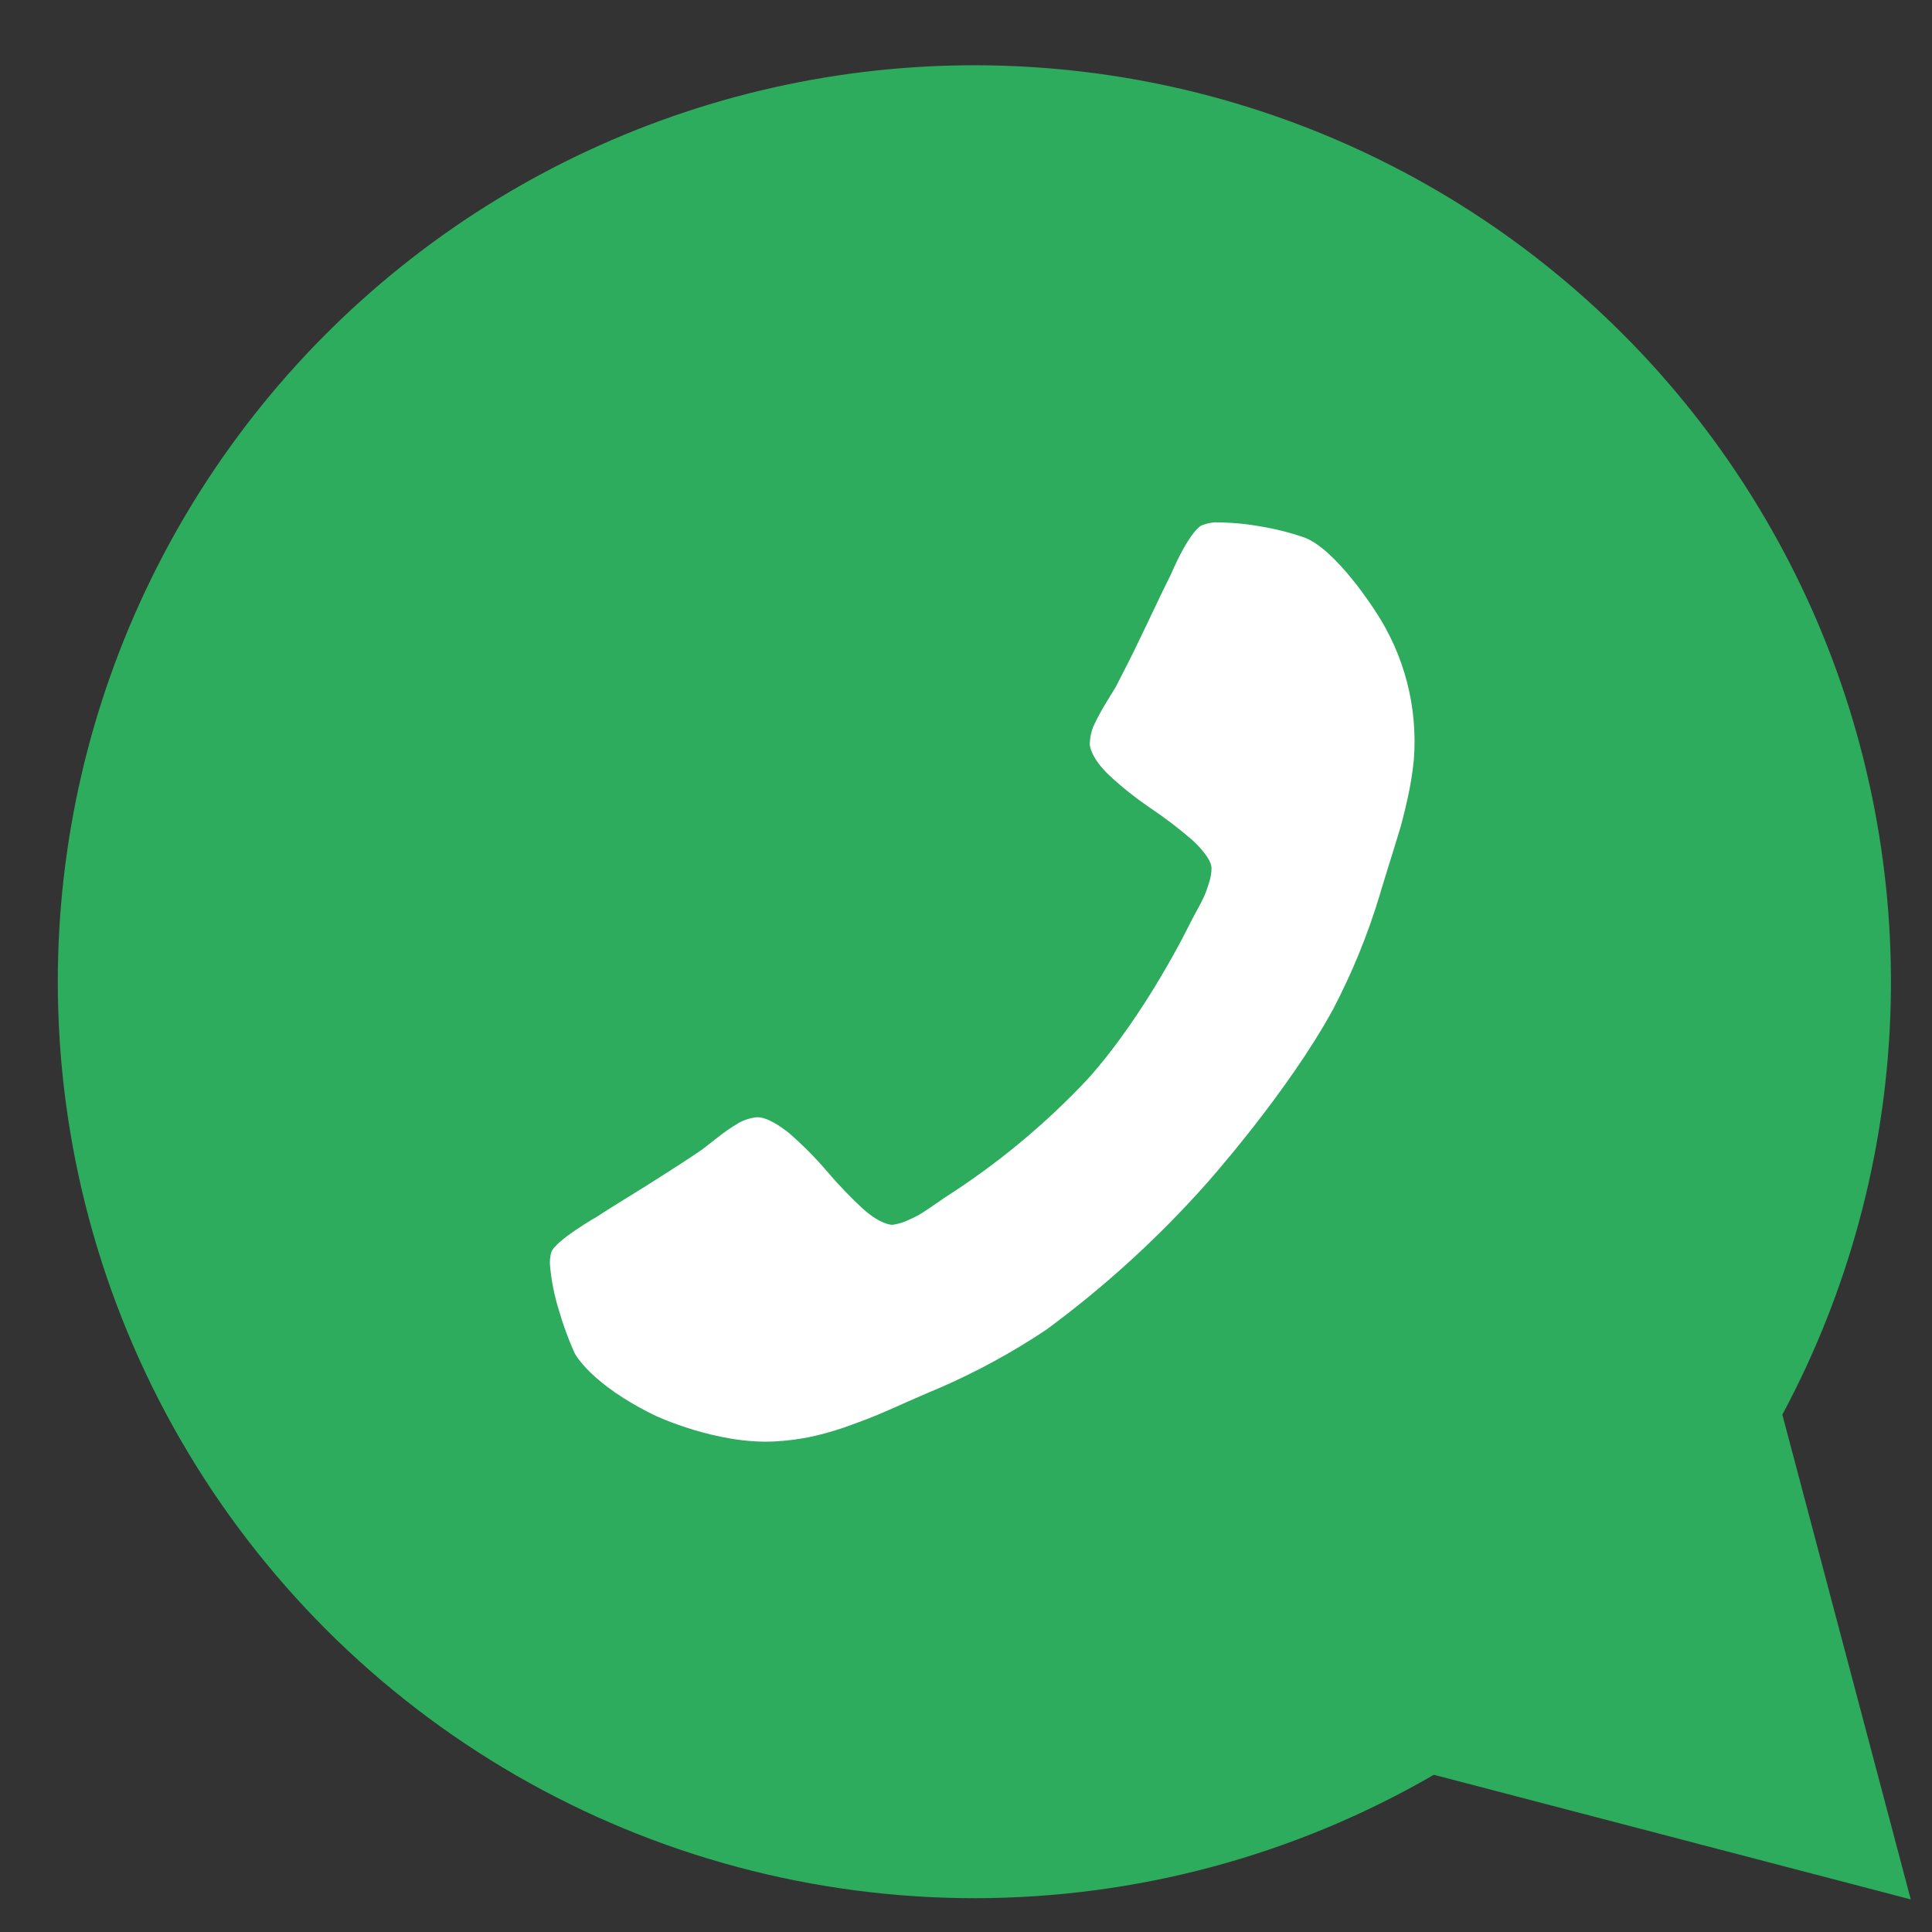 <svg width="24" height="24" viewBox="0 0 24 24" fill="none" xmlns="http://www.w3.org/2000/svg">
<rect x="0" y="0" width="24" height="24" fill="#333333" stroke="none"/>
<path d="M0.718 12.194C0.718 14.194 1.245 16.159 2.246 17.891C3.247 19.622 4.686 21.06 6.419 22.059C8.151 23.057 10.117 23.582 12.117 23.58C14.117 23.578 16.081 23.05 17.812 22.047L23.736 23.595L22.141 17.573C22.959 16.047 23.417 14.354 23.482 12.624C23.547 10.895 23.217 9.173 22.517 7.59C21.816 6.007 20.764 4.604 19.44 3.489C18.116 2.373 16.555 1.575 14.876 1.153C13.197 0.732 11.444 0.699 9.751 1.056C8.057 1.414 6.467 2.153 5.102 3.218C3.737 4.282 2.633 5.644 1.873 7.2C1.113 8.755 0.718 10.463 0.718 12.194ZM21.624 10.881C21.072 8.394 21.624 11.158 21.52 11.182C21.751 13.331 21.241 15.495 20.074 17.314L21.002 20.813L17.584 19.918C16.112 20.963 14.859 17.225 13.056 17.314C11.253 17.403 15.729 19.792 14.162 18.897C12.594 18.001 18.318 22.153 17.479 20.555C16.639 18.957 20.85 22.611 21.002 20.813C21.154 19.014 19.906 19.326 21.002 17.891C22.098 16.456 20.519 16.962 21.348 15.58C22.517 14.081 21.348 15.027 22.141 13.369C22.73 10.881 22.177 12.263 21.624 10.881Z" fill="#2CAC5C"/>
<path d="M15.086 6.489C15.274 6.489 15.46 6.504 15.645 6.537C15.832 6.567 16.016 6.613 16.195 6.674C16.593 6.815 17.081 7.586 17.081 7.586C17.446 8.133 17.615 8.787 17.563 9.443C17.547 9.597 17.523 9.749 17.49 9.9C17.433 10.156 17.396 10.281 17.396 10.281C17.36 10.405 17.259 10.726 17.259 10.726C17.158 11.047 17.139 11.12 17.139 11.12C16.992 11.607 16.799 12.08 16.563 12.532C15.998 13.572 14.984 14.706 14.984 14.706C14.388 15.377 13.722 15.984 12.999 16.517C12.576 16.8 12.127 17.044 11.66 17.246C11.591 17.273 11.282 17.409 11.282 17.409C10.974 17.547 10.855 17.595 10.855 17.595C10.735 17.644 10.488 17.732 10.488 17.732C10.341 17.782 10.192 17.824 10.041 17.855C9.905 17.881 9.767 17.898 9.628 17.906C8.905 17.946 8.143 17.587 8.143 17.587C7.325 17.191 7.137 16.807 7.137 16.807C7.06 16.635 6.995 16.458 6.943 16.277C6.887 16.098 6.85 15.914 6.833 15.727C6.827 15.671 6.832 15.615 6.847 15.561C6.886 15.416 7.422 15.11 7.422 15.11C7.566 15.015 7.834 14.851 7.834 14.851C8.101 14.686 8.316 14.547 8.316 14.547C8.533 14.41 8.722 14.28 8.722 14.28C8.753 14.255 8.912 14.132 8.912 14.132C8.997 14.064 9.087 14.002 9.181 13.947C9.249 13.91 9.325 13.886 9.402 13.879C9.56 13.87 9.808 14.081 9.808 14.081C9.972 14.224 10.126 14.379 10.268 14.544C10.406 14.708 10.555 14.863 10.712 15.009C10.944 15.221 11.086 15.215 11.086 15.215C11.146 15.207 11.205 15.191 11.261 15.166C11.365 15.121 11.418 15.09 11.418 15.09C11.471 15.06 11.601 14.97 11.601 14.97C11.73 14.88 11.745 14.871 11.745 14.871C12.394 14.456 12.989 13.962 13.516 13.4C14.244 12.586 14.781 11.474 14.781 11.474C14.788 11.457 14.863 11.319 14.863 11.319C14.939 11.181 14.963 11.124 14.963 11.124C14.988 11.068 15.021 10.959 15.021 10.959C15.04 10.902 15.05 10.841 15.05 10.78C15.043 10.639 14.806 10.431 14.806 10.431C14.644 10.291 14.473 10.161 14.295 10.041C14.115 9.919 13.944 9.784 13.784 9.636C13.547 9.413 13.538 9.255 13.538 9.255C13.537 9.178 13.552 9.1 13.58 9.028C13.626 8.929 13.677 8.833 13.734 8.74C13.838 8.568 13.86 8.534 13.86 8.534C13.968 8.327 14.081 8.099 14.081 8.099C14.194 7.868 14.328 7.584 14.328 7.584C14.462 7.301 14.54 7.147 14.54 7.147C14.785 6.581 14.924 6.528 14.924 6.528C14.976 6.507 15.03 6.494 15.086 6.489Z" fill="white"/>
</svg>
